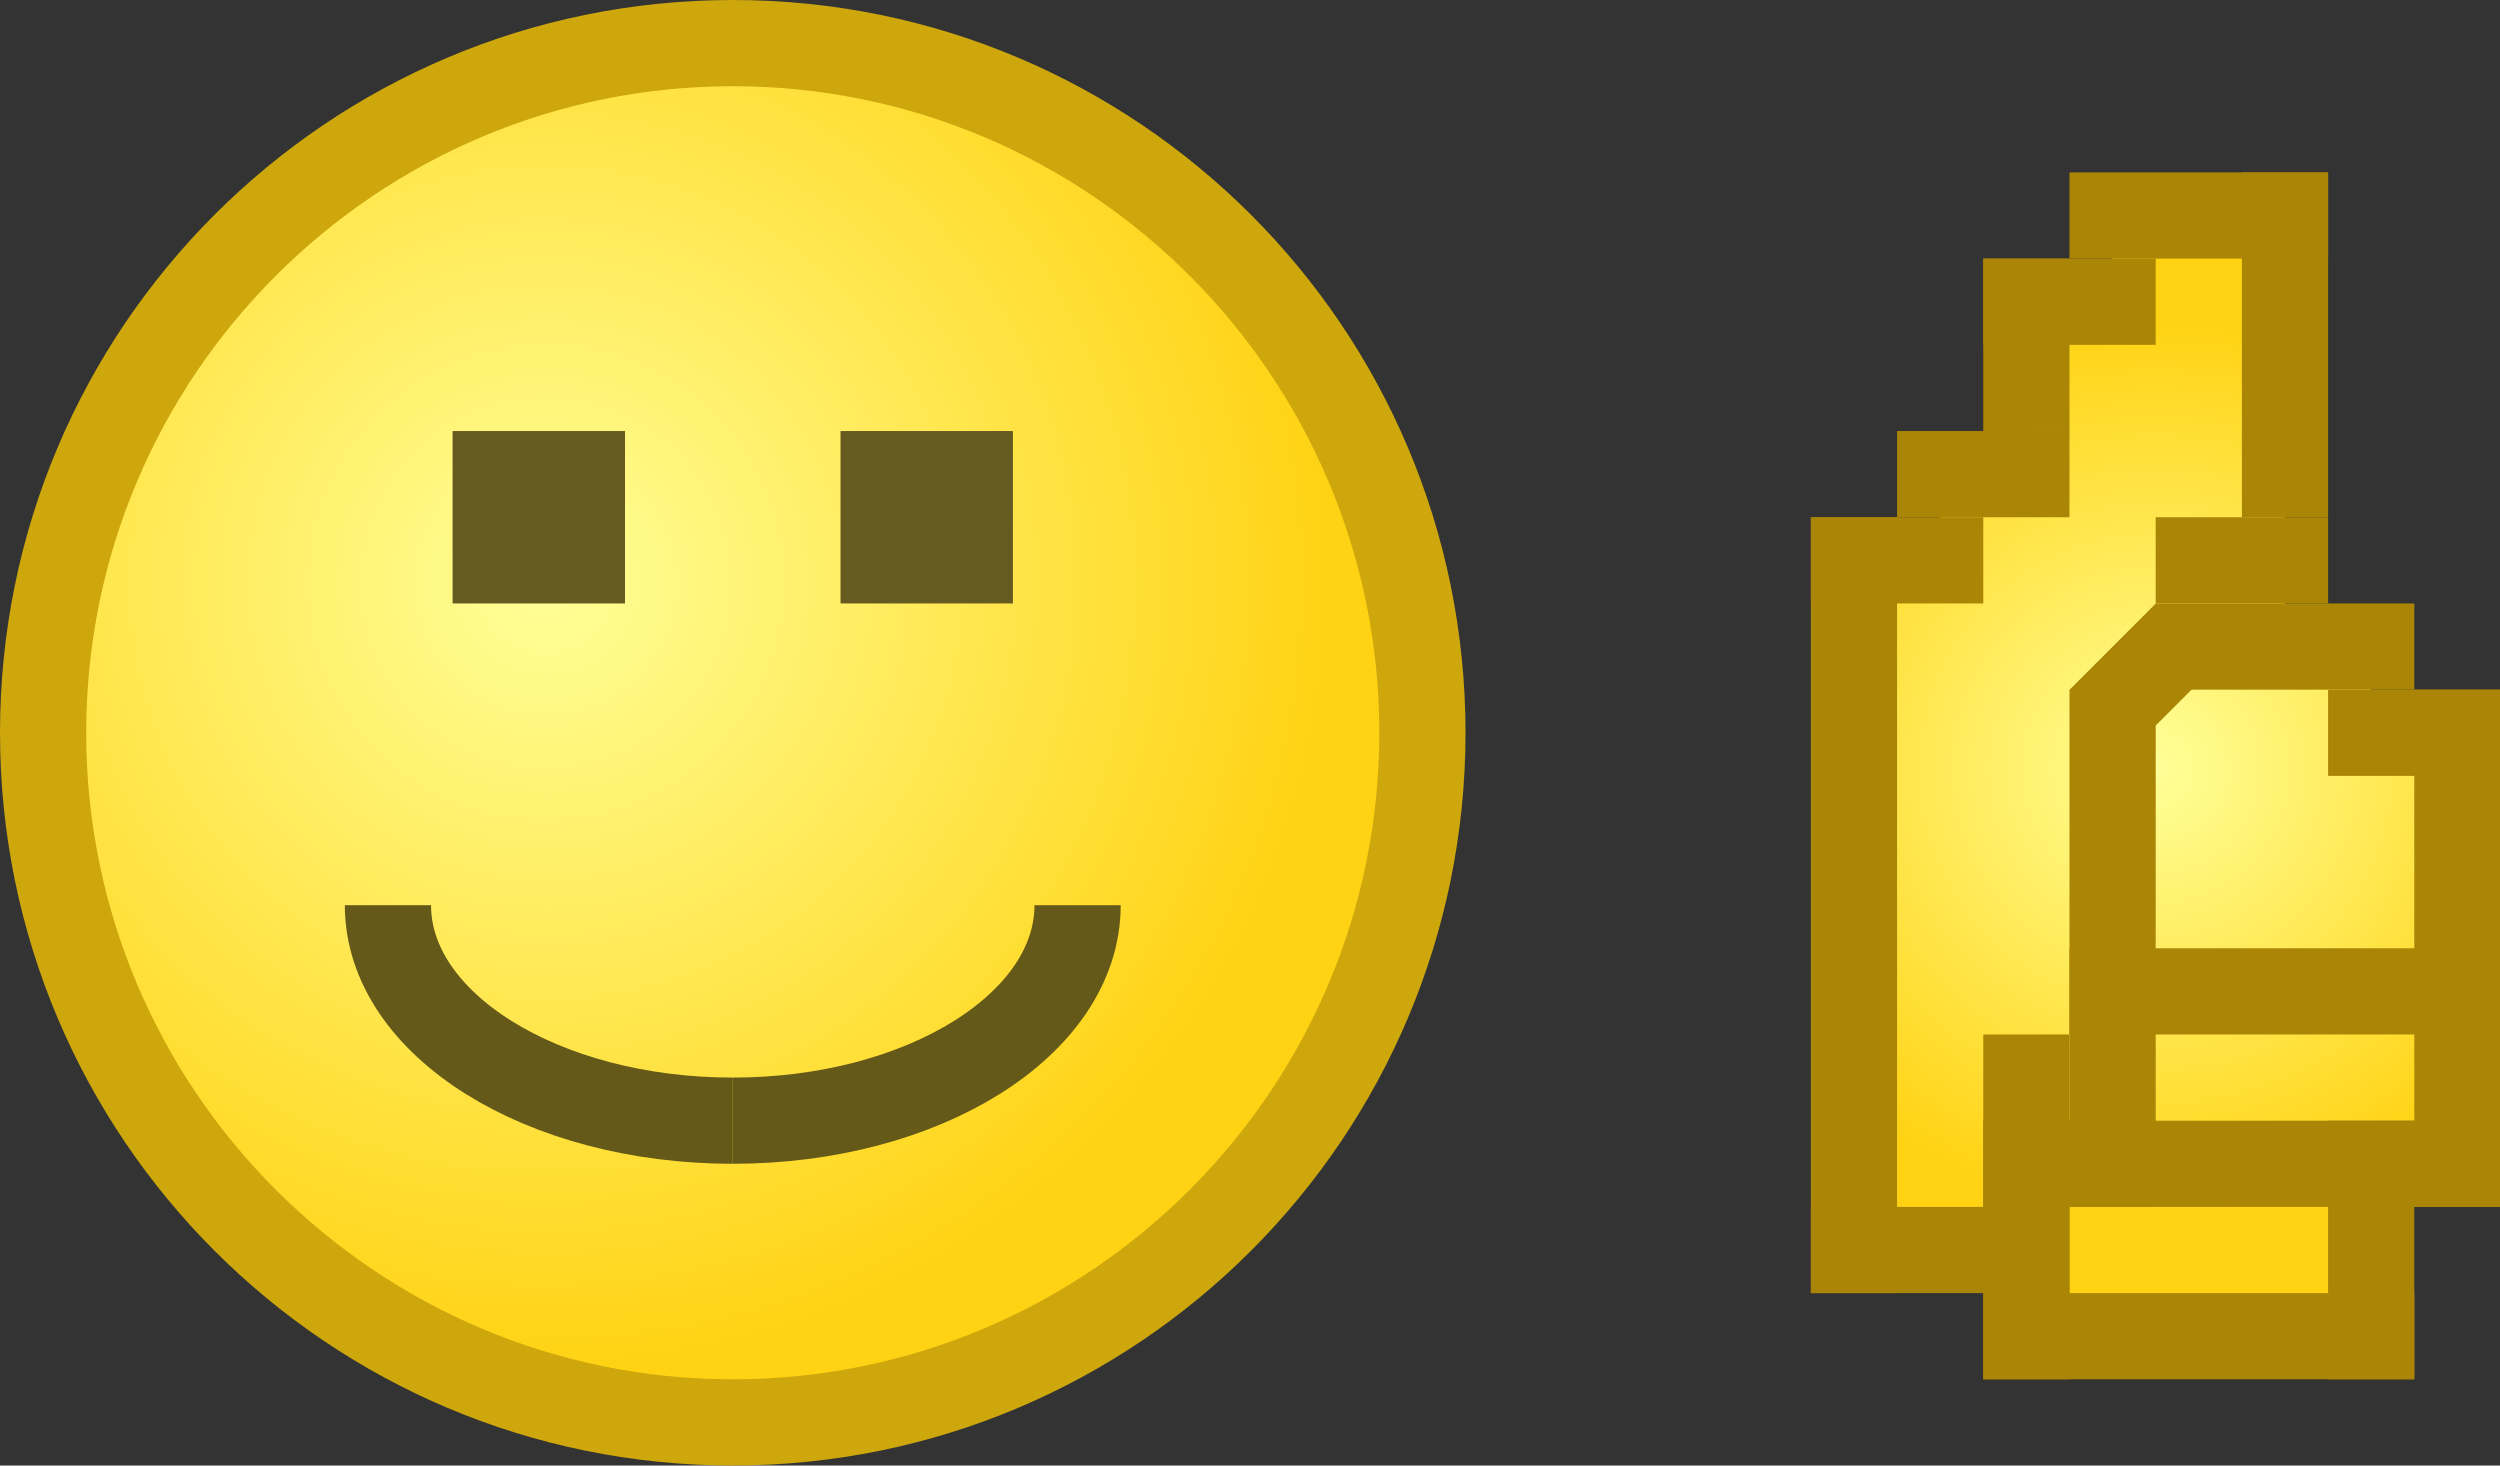 <?xml version="1.0" encoding="iso-8859-1"?>
<!DOCTYPE svg PUBLIC "-//W3C//DTD SVG 1.1//EN" "http://www.w3.org/Graphics/SVG/1.1/DTD/svg11.dtd">
<svg version="1.1" xmlns="http://www.w3.org/2000/svg" xmlns:xlink="http://www.w3.org/1999/xlink" height="17" width="29" xml:space="preserve">
	
	<rect width="100%" height="100%" fill="#333333" stroke="none"/>
	
	<!-- Copyright 2011–2015 KittMedia Productions -->
	<!-- Licensed under GNU Lesser General Public License, version 2.1 (LGPL-2.1) -->
	
	<radialGradient id="SVGID_1_" cx="6.333" cy="6.756" r="9.105" gradientUnits="userSpaceOnUse">
		<stop offset="0" style="stop-color:#FFFF98"/>
		<stop offset="1" style="stop-color:#FFD314"/>
	</radialGradient>
	
	<path style="fill:url(#SVGID_1_);" d="M8.5,16.5c-4.411,0-8-3.589-8-8s3.589-8,8-8s8,3.589,8,8S12.911,16.5,8.5,16.5z"/>
	<path style="fill:#CDA70C;" d="M8.5,1C12.636,1,16,4.364,16,8.5S12.636,16,8.5,16S1,12.636,1,8.5S4.364,1,8.5,1 M8.5,0C3.806,0,0,3.806,0,8.5C0,13.194,3.806,17,8.5,17S17,13.194,17,8.5C17,3.806,13.194,0,8.5,0L8.5,0z"/>
	
	<radialGradient id="SVGID_2_" cx="-57" cy="6.978" r="2.138" gradientTransform="matrix(-1 0 0 -1 -35.994 18)" gradientUnits="userSpaceOnUse">
		<stop offset="0" style="stop-color:#FFFF98"/>
		<stop offset="1" style="stop-color:#FFD314"/>
	</radialGradient>
	
	<line style="fill:url(#SVGID_2_);" x1="21.006" y1="7.998" x2="21.006" y2="14.046"/>
	<line style="fill:#AA8506;" x1="21.006" y1="14.5" x2="21.006" y2="6.5"/>
	<line style="fill:#AA8506;" x1="21.006" y1="14.5" x2="21.006" y2="14.5"/>
	<line style="fill:#AA8506;" x1="21" y1="6.5" x2="21" y2="6.5"/>
	
	<radialGradient id="SVGID_3_" cx="-61" cy="9.078" r="5.172" gradientTransform="matrix(-1 0 0 -1 -35.994 18)" gradientUnits="userSpaceOnUse">
		<stop offset="0" style="stop-color:#FFFF98"/>
		<stop offset="1" style="stop-color:#FFD314"/>
	</radialGradient>
	
	<polygon style="fill:url(#SVGID_3_);" points="27.506,15.344 27.506,13.5 28.506,13.5 28.506,8.5 27.506,8.5 27.506,7.5 26.506,7.5 26.506,2.5 24.506,2.5 24.506,3.5 23.506,3.5 23.506,5.5 22.506,5.5 22.506,6.5 21.506,6.5 21.506,14.5 23.506,14.5 23.506,15.344 "/>
	<rect x="23.006" y="15" style="fill:#AA8506;" width="5" height="1"/>
	<rect x="27.006" y="13" style="fill:#AA8506;" width="1" height="3"/>
	<rect x="23.006" y="12" style="fill:#AA8506;" width="1" height="4"/>
	<rect x="23.006" y="13" style="fill:#AA8506;" width="6" height="1"/>
	<rect x="28.006" y="8" style="fill:#AA8506;" width="1" height="6"/>
	<rect x="24.006" y="8" style="fill:#AA8506;" width="1" height="6"/>
	<rect x="24.006" y="11" style="fill:#AA8506;" width="5" height="1"/>
	<rect x="21.006" y="14" style="fill:#AA8506;" width="3" height="1"/>
	<rect x="21.006" y="6" style="fill:#AA8506;" width="1" height="9"/>
	<rect x="21.006" y="6" style="fill:#AA8506;" width="2" height="1"/>
	<rect x="23.006" y="3" style="fill:#AA8506;" width="2" height="1"/>
	<rect x="23.006" y="3" style="fill:#AA8506;" width="1" height="2"/>
	<rect x="22.006" y="5" style="fill:#AA8506;" width="2" height="1"/>
	<rect x="25.006" y="6" style="fill:#AA8506;" width="2" height="1"/>
	<rect x="27.006" y="8" style="fill:#AA8506;" width="2" height="1"/>
	<rect x="25.006" y="7" style="fill:#AA8506;" width="3" height="1"/>
	<rect x="24.152" y="7.353" transform="matrix(-0.707 0.707 -0.707 -0.707 47.989 -4.17)" style="fill:#AA8506;" width="1.413" height="1"/>
	<rect x="26.006" y="2" style="fill:#AA8506;" width="1" height="4"/>
	<rect x="24.006" y="2" style="fill:#AA8506;" width="3" height="1"/>
	<path style="fill:none;stroke:#655919;stroke-miterlimit:10;" d="M4.5,10.5c0,1.382,1.789,2.5,4,2.5"/>
	<path style="fill:none;stroke:#655919;stroke-miterlimit:10;" d="M12.5,10.5c0,1.382-1.789,2.5-4,2.5"/>
	<rect x="5.25" y="5" style="fill:#655B20;" width="2" height="2"/>
	<rect x="9.75" y="5" style="fill:#655B20;" width="2" height="2"/>
</svg>
